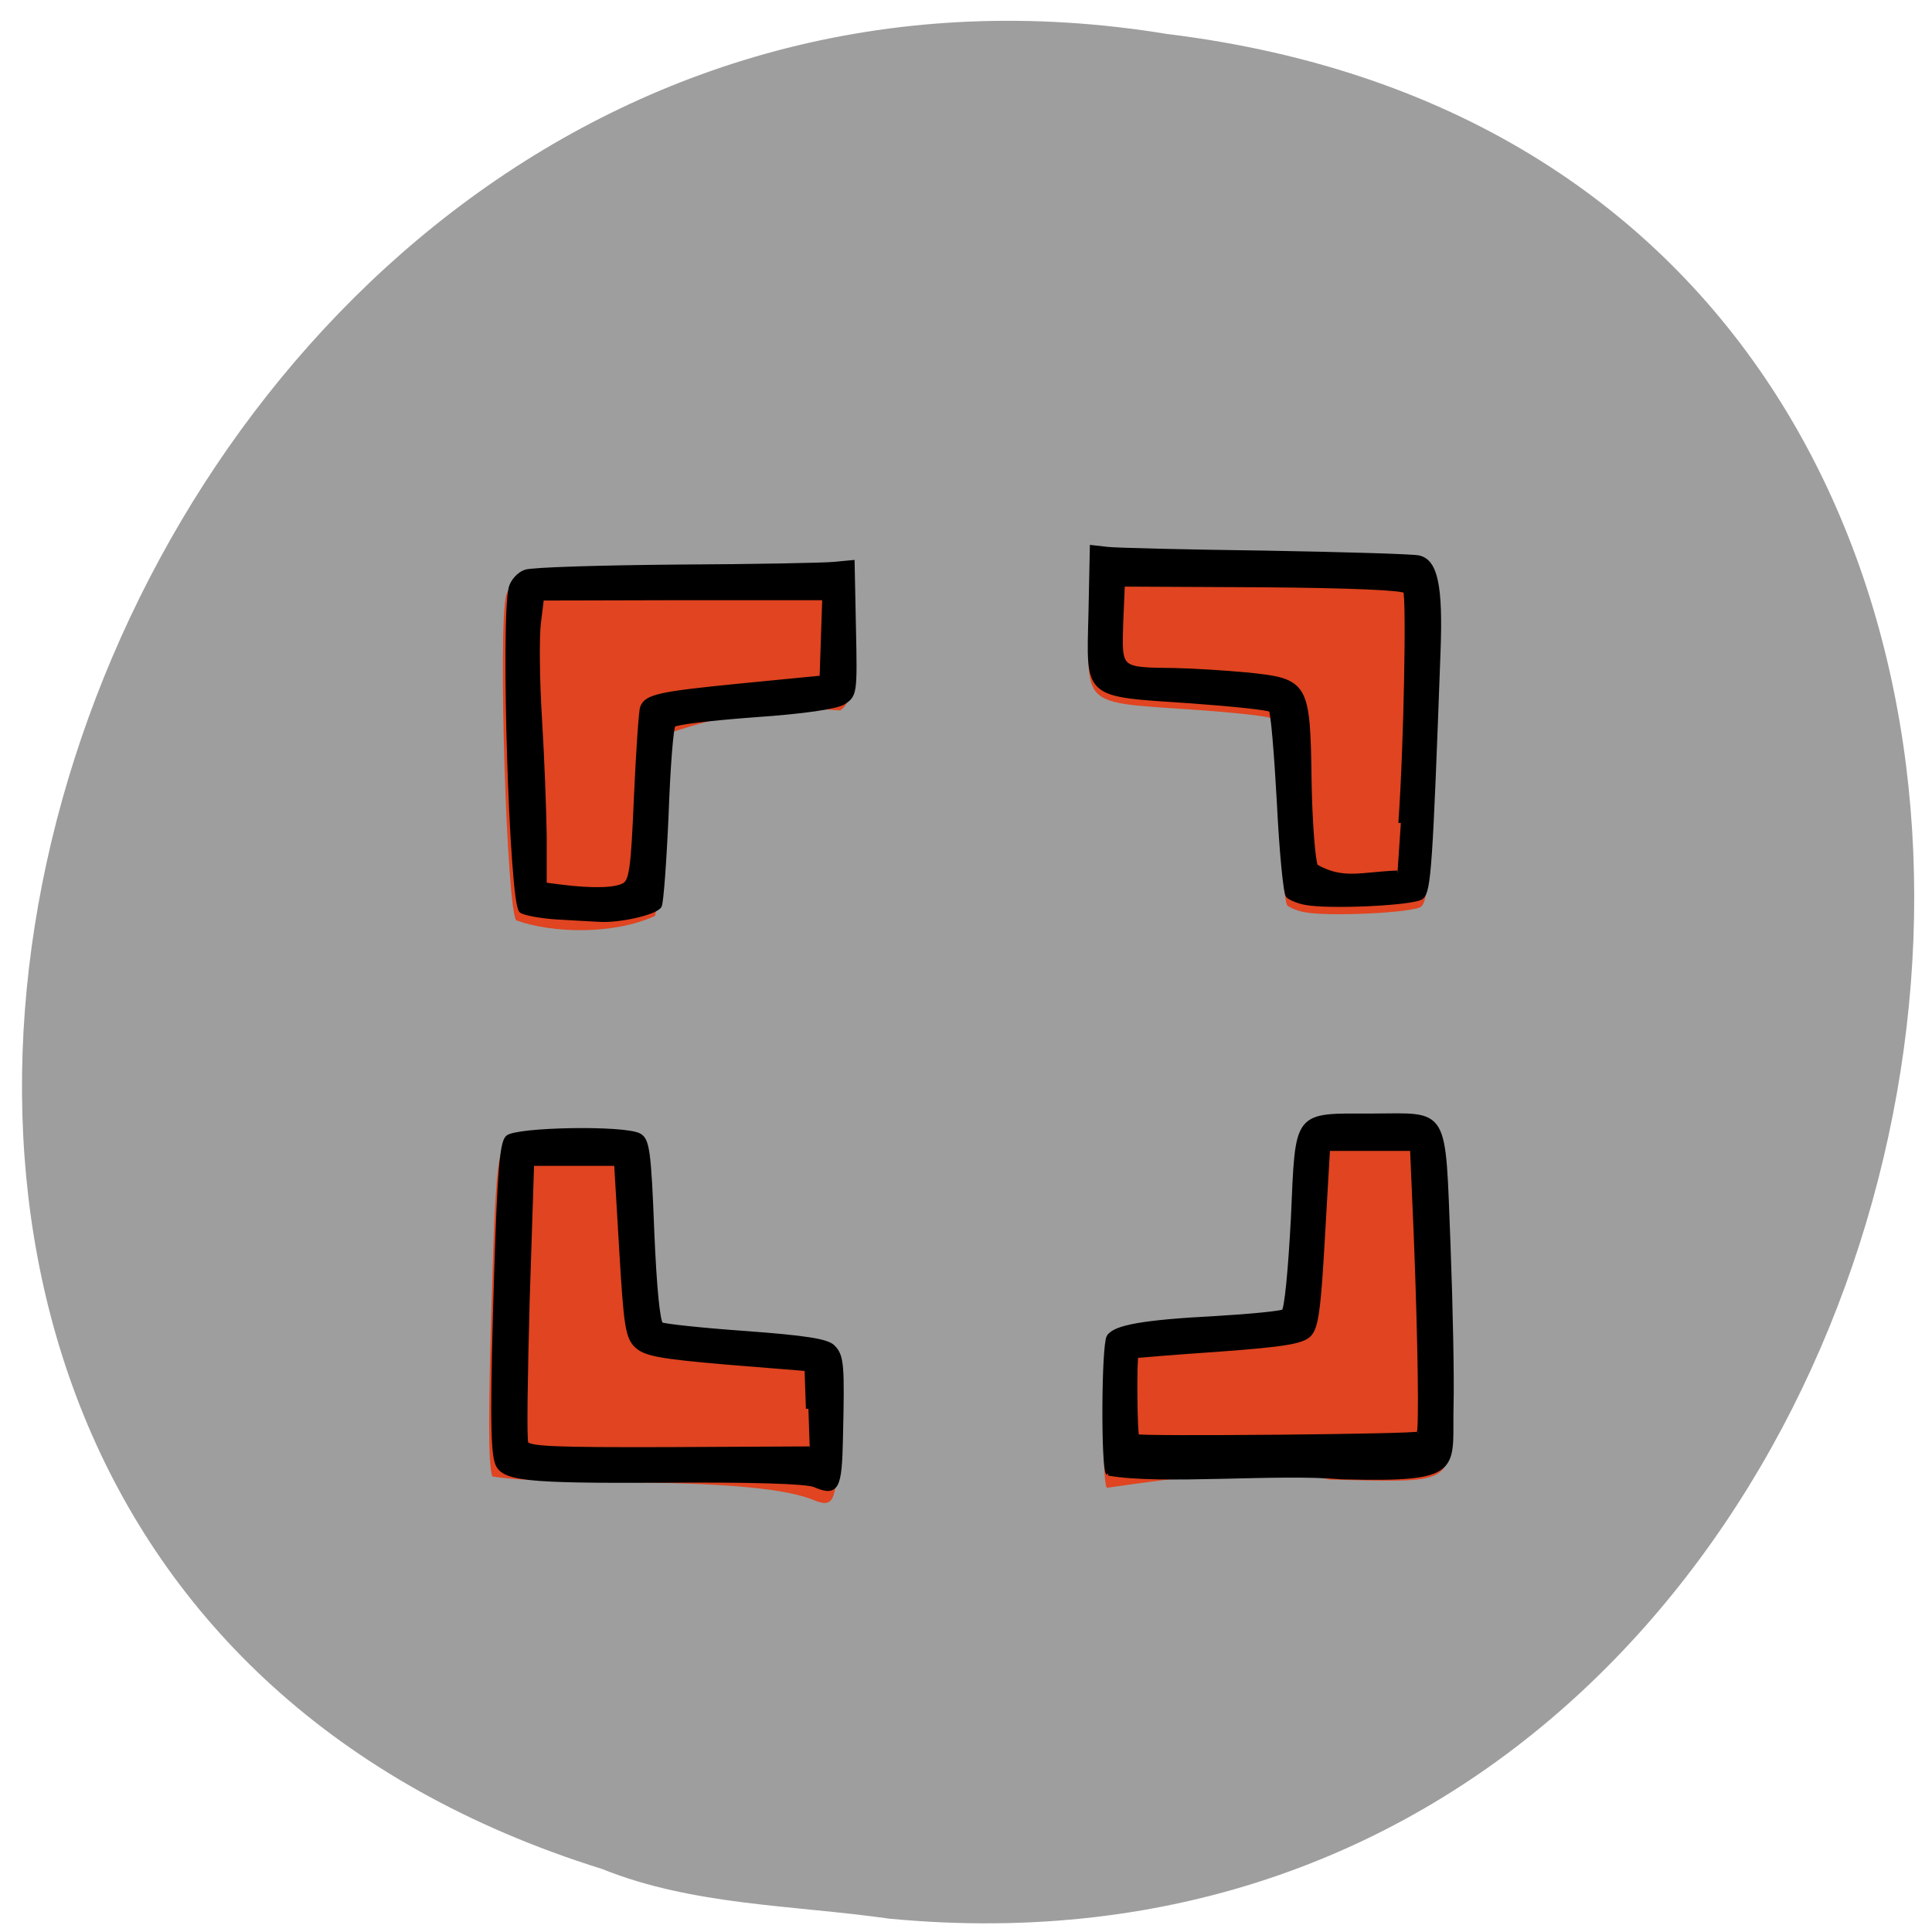 <svg xmlns="http://www.w3.org/2000/svg" viewBox="0 0 22 22"><path d="m 10.125 21.848 c 13.07 1.25 16.586 -19.824 3.164 -21.461 c -12.34 -2.027 -18.691 17.07 -6.434 20.895 c 1.039 0.418 2.172 0.41 3.27 0.566" fill="#9e9e9e"/><path d="m 9.238 17.07 c -0.754 -0.277 -2.934 -0.137 -3.633 -0.258 c -0.047 -0.16 -0.047 -0.723 0 -2.211 c 0.031 -1.105 0.063 -1.445 0.125 -1.508 c 0.094 -0.098 1.328 -0.117 1.5 -0.027 c 0.094 0.051 0.109 0.176 0.148 1.094 c 0.023 0.652 0.063 1.051 0.105 1.074 c 0.461 0.16 1.668 -0.008 1.965 0.262 c 0.098 0.098 0.105 0.191 0.09 1.027 c -0.016 0.598 -0.047 0.656 -0.301 0.547 m 3.367 -0.129 c -0.059 -0.059 -0.051 -1.473 0.008 -1.566 c 0.07 -0.109 0.398 -0.164 1.215 -0.211 c 0.398 -0.023 0.75 -0.059 0.785 -0.078 c 0.031 -0.02 0.078 -0.477 0.105 -1.066 c 0.059 -1.238 0.016 -1.18 0.91 -1.18 c 0.855 0 0.801 -0.098 0.859 1.477 c 0.027 0.719 0.047 1.543 0.039 1.824 c -0.02 0.762 0.016 0.742 -1.387 0.707 c -0.668 -0.172 -1.801 -0.012 -2.535 0.094 m -6.723 -6.461 c -0.109 -0.094 -0.211 -3.32 -0.117 -3.699 c 0.02 -0.078 0.094 -0.16 0.164 -0.184 c 0.07 -0.023 0.824 0.113 1.707 0.105 c 0.883 -0.008 1.723 -0.18 1.832 -0.191 l 0.199 -0.02 c -0.059 0.387 0.207 1.402 -0.098 1.598 c -0.719 -0.059 -1.25 0.027 -1.949 0.258 c -0.152 0.711 0.016 1.336 -0.16 2.082 c -0.469 0.215 -1.164 0.199 -1.578 0.051 m 8.973 -0.094 c -0.082 -0.016 -0.168 -0.051 -0.195 -0.078 c -0.027 -0.023 -0.074 -0.508 -0.102 -1.07 c -0.027 -0.563 -0.07 -1.039 -0.094 -1.063 c -0.023 -0.02 -0.438 -0.066 -0.922 -0.098 c -1.211 -0.082 -1.16 -0.039 -1.141 -1 l 0.016 -0.762 l 0.172 0.02 c 1.234 0.145 2.281 -0.117 3.563 0.098 c 0.195 0.043 0.254 0.328 0.227 1.066 c -0.094 2.473 -0.113 2.754 -0.195 2.824 c -0.086 0.07 -1.059 0.117 -1.328 0.063" fill="#e04420"/><path d="m 48.97 320.79 c -1.636 -0.68 -12.546 -1.02 -30 -0.884 c -28.02 0.136 -32.455 -0.34 -33.409 -3.672 c -0.886 -2.72 -0.886 -12.579 -0.068 -38.484 c 0.614 -19.242 1.091 -25.16 2.182 -26.25 c 1.705 -1.632 23.25 -2.04 26.25 -0.408 c 1.568 0.884 1.909 3.06 2.523 18.97 c 0.477 11.423 1.159 18.29 1.841 18.766 c 0.614 0.34 8.25 1.156 16.909 1.768 c 12 0.884 16.227 1.564 17.387 2.72 c 1.773 1.768 1.909 3.4 1.568 17.95 c -0.205 10.335 -0.75 11.423 -5.182 9.519 m -1.227 -15.16 l -0.273 -8.02 l -16.02 -1.292 c -13.364 -1.156 -16.296 -1.7 -18 -3.332 c -1.773 -1.7 -2.114 -4.01 -3 -19.11 l -1.023 -17.27 h -16.977 l -0.886 27.27 c -0.409 14.959 -0.614 27.877 -0.273 28.625 c 0.409 1.156 5.386 1.36 28.637 1.292 l 28.09 -0.136 m 59.66 4.828 c -1.023 -1.02 -0.886 -25.566 0.136 -27.2 c 1.227 -1.904 6.955 -2.924 21.273 -3.672 c 6.955 -0.408 13.09 -1.02 13.636 -1.36 c 0.614 -0.34 1.364 -8.363 1.909 -18.63 c 0.955 -21.486 0.205 -20.466 15.818 -20.466 c 15 -0.068 13.977 -1.768 15.07 25.634 c 0.477 12.579 0.75 26.857 0.614 31.821 c -0.341 13.191 2.659 15.231 -21.818 14.619 c -13.09 -1.156 -36.07 1.156 -46.637 -0.748 m 62.05 -7.819 c 0.545 -0.476 0.273 -18.698 -0.545 -39.572 l -0.75 -17.474 h -16.977 l -1.023 17.746 c -0.818 14.551 -1.295 18.02 -2.727 19.446 c -1.364 1.36 -4.977 1.972 -18 2.924 c -8.932 0.612 -16.364 1.224 -16.5 1.292 c -0.409 0.204 -0.273 15.707 0.136 16.182 c 0.545 0.476 55.91 0 56.39 -0.544 m -172.23 -103.28 c -3.273 -0.204 -6.477 -0.816 -7.091 -1.292 c -1.909 -1.632 -3.682 -57.794 -2.045 -64.46 c 0.341 -1.292 1.636 -2.72 2.864 -3.128 c 1.227 -0.476 14.864 -0.884 30.2 -1.02 c 15.409 -0.068 29.591 -0.34 31.5 -0.544 l 3.545 -0.34 l 0.273 13.259 c 0.273 12.783 0.205 13.191 -2.045 14.619 c -1.432 0.884 -7.909 1.836 -17.727 2.516 c -8.455 0.612 -15.818 1.496 -16.227 1.972 c -0.477 0.408 -1.091 8.499 -1.432 17.882 c -0.409 9.451 -1.023 17.678 -1.364 18.29 c -0.818 1.36 -8.114 2.992 -12 2.72 c -1.364 -0.068 -5.182 -0.272 -8.455 -0.476 m 13.364 -6.255 c 1.568 -0.816 1.909 -3.06 2.523 -17.61 c 0.409 -9.111 0.955 -17.202 1.227 -17.95 c 0.818 -2.176 3.273 -2.72 19.841 -4.352 l 16.02 -1.564 l 0.545 -16.05 h -28.3 l -28.3 0.068 l -0.614 4.964 c -0.341 2.72 -0.273 11.287 0.205 18.97 c 0.477 7.683 0.886 18.358 0.955 23.73 v 9.655 l 3.205 0.408 c 6.409 0.816 10.909 0.68 12.682 -0.272 m 136.09 3.332 c -1.364 -0.272 -2.864 -0.884 -3.341 -1.36 c -0.477 -0.476 -1.295 -8.839 -1.773 -18.63 c -0.545 -9.791 -1.227 -18.09 -1.636 -18.494 c -0.409 -0.408 -7.636 -1.156 -16.09 -1.768 c -21.2 -1.428 -20.318 -0.612 -19.909 -17.406 l 0.273 -13.191 l 3 0.34 c 1.636 0.204 15.818 0.544 31.5 0.748 c 15.682 0.272 29.455 0.68 30.682 0.952 c 3.341 0.748 4.364 5.643 3.886 18.562 c -1.568 43.04 -1.909 47.935 -3.341 49.16 c -1.5 1.224 -18.546 2.04 -23.25 1.088 m 19.16 -15.842 c 1.091 -15.16 1.636 -45.22 0.955 -46.37 c -0.409 -0.612 -10.636 -1.088 -28.637 -1.224 l -27.955 -0.136 l -0.341 7.955 c -0.273 9.315 -0.409 9.179 10.841 9.315 c 3.545 0.068 10.09 0.476 14.455 0.884 c 11.796 1.224 12.07 1.7 12.341 21.01 c 0.136 8.431 0.75 16.182 1.295 17.27 c 5.523 3.128 9 1.564 16.364 1.292" transform="matrix(0.057 0 0 0.057 6.484 -1.379)" stroke="#000"/></svg>